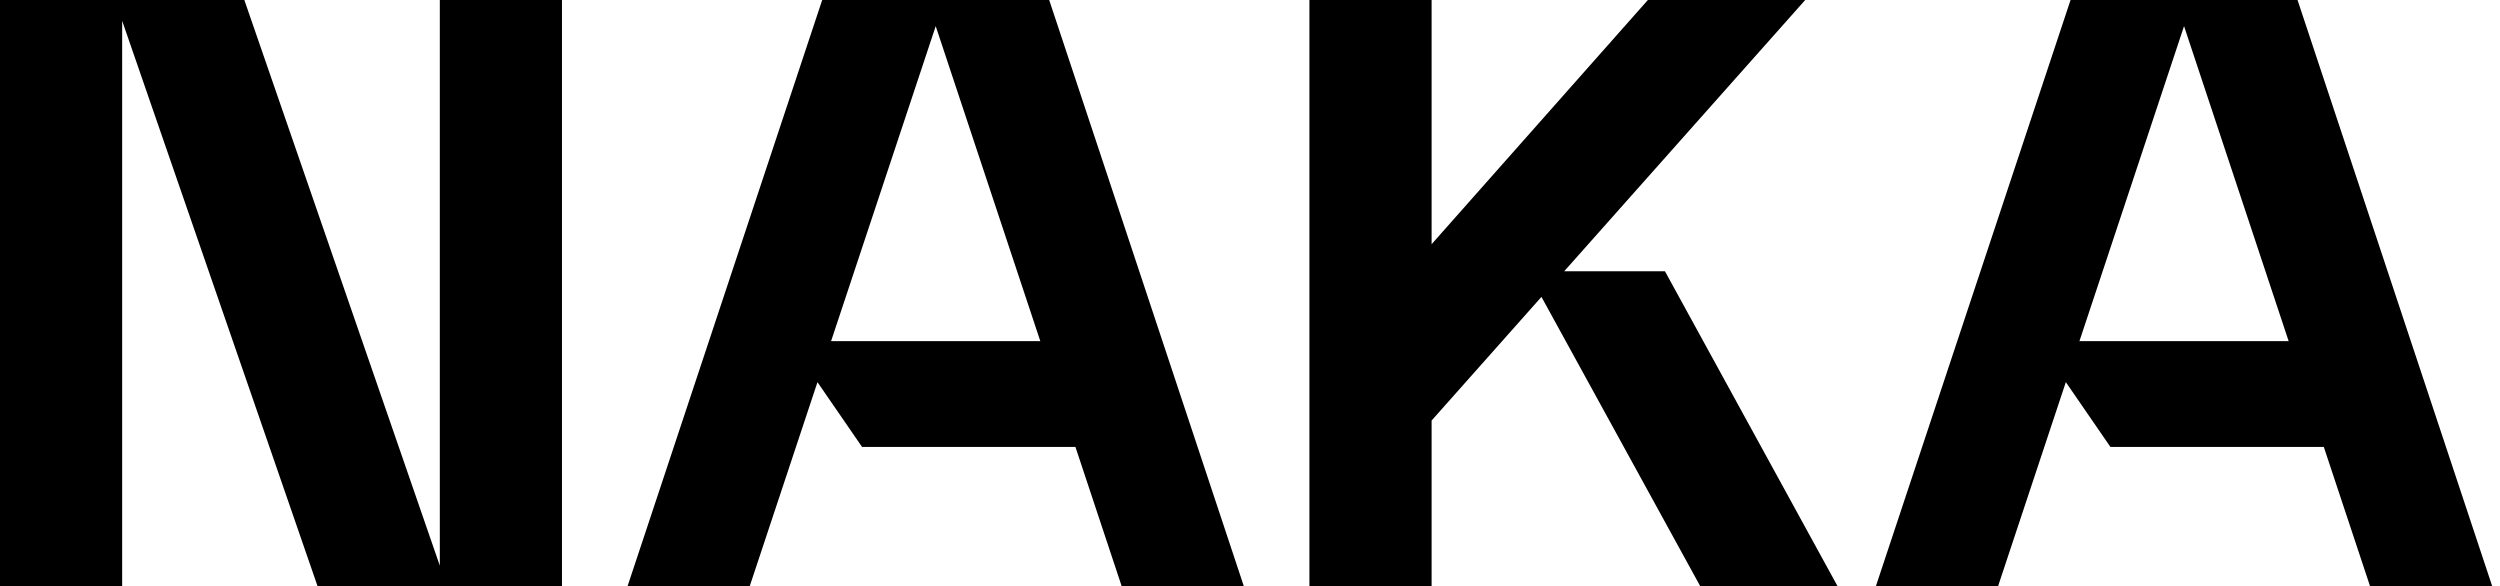 <svg width="81" height="19" viewBox="0 0 81 19" fill="none" xmlns="http://www.w3.org/2000/svg">
<g id="Logo Shape">
<path d="M7.917 0.001H0V19.001H3.958V0.674L10.292 19.001H18.208V0.001H14.25V18.328L7.917 0.001Z" fill="black"/>
<path d="M42.425 0.001H46.384V7.912L53.39 0.001H58.488L50.681 8.788H53.944L59.541 19H55.092L49.943 9.619L46.384 13.625V19.001H42.425V0.001Z" fill="black"/>
<path fill-rule="evenodd" clip-rule="evenodd" d="M24.288 19.001H20.33L26.639 0.001H33.994L40.303 19.001H36.345L34.844 14.481H27.931L26.486 12.382L24.288 19.001ZM30.317 0.847L33.706 11.053H26.927L30.317 0.847Z" fill="black"/>
<path fill-rule="evenodd" clip-rule="evenodd" d="M60.776 19H64.735L66.933 12.381L68.377 14.48H75.291L76.792 19H80.75L74.44 0H67.086L60.776 19ZM74.152 11.052L70.763 0.847L67.374 11.052H74.152Z" fill="black"/>
</g>
</svg>
